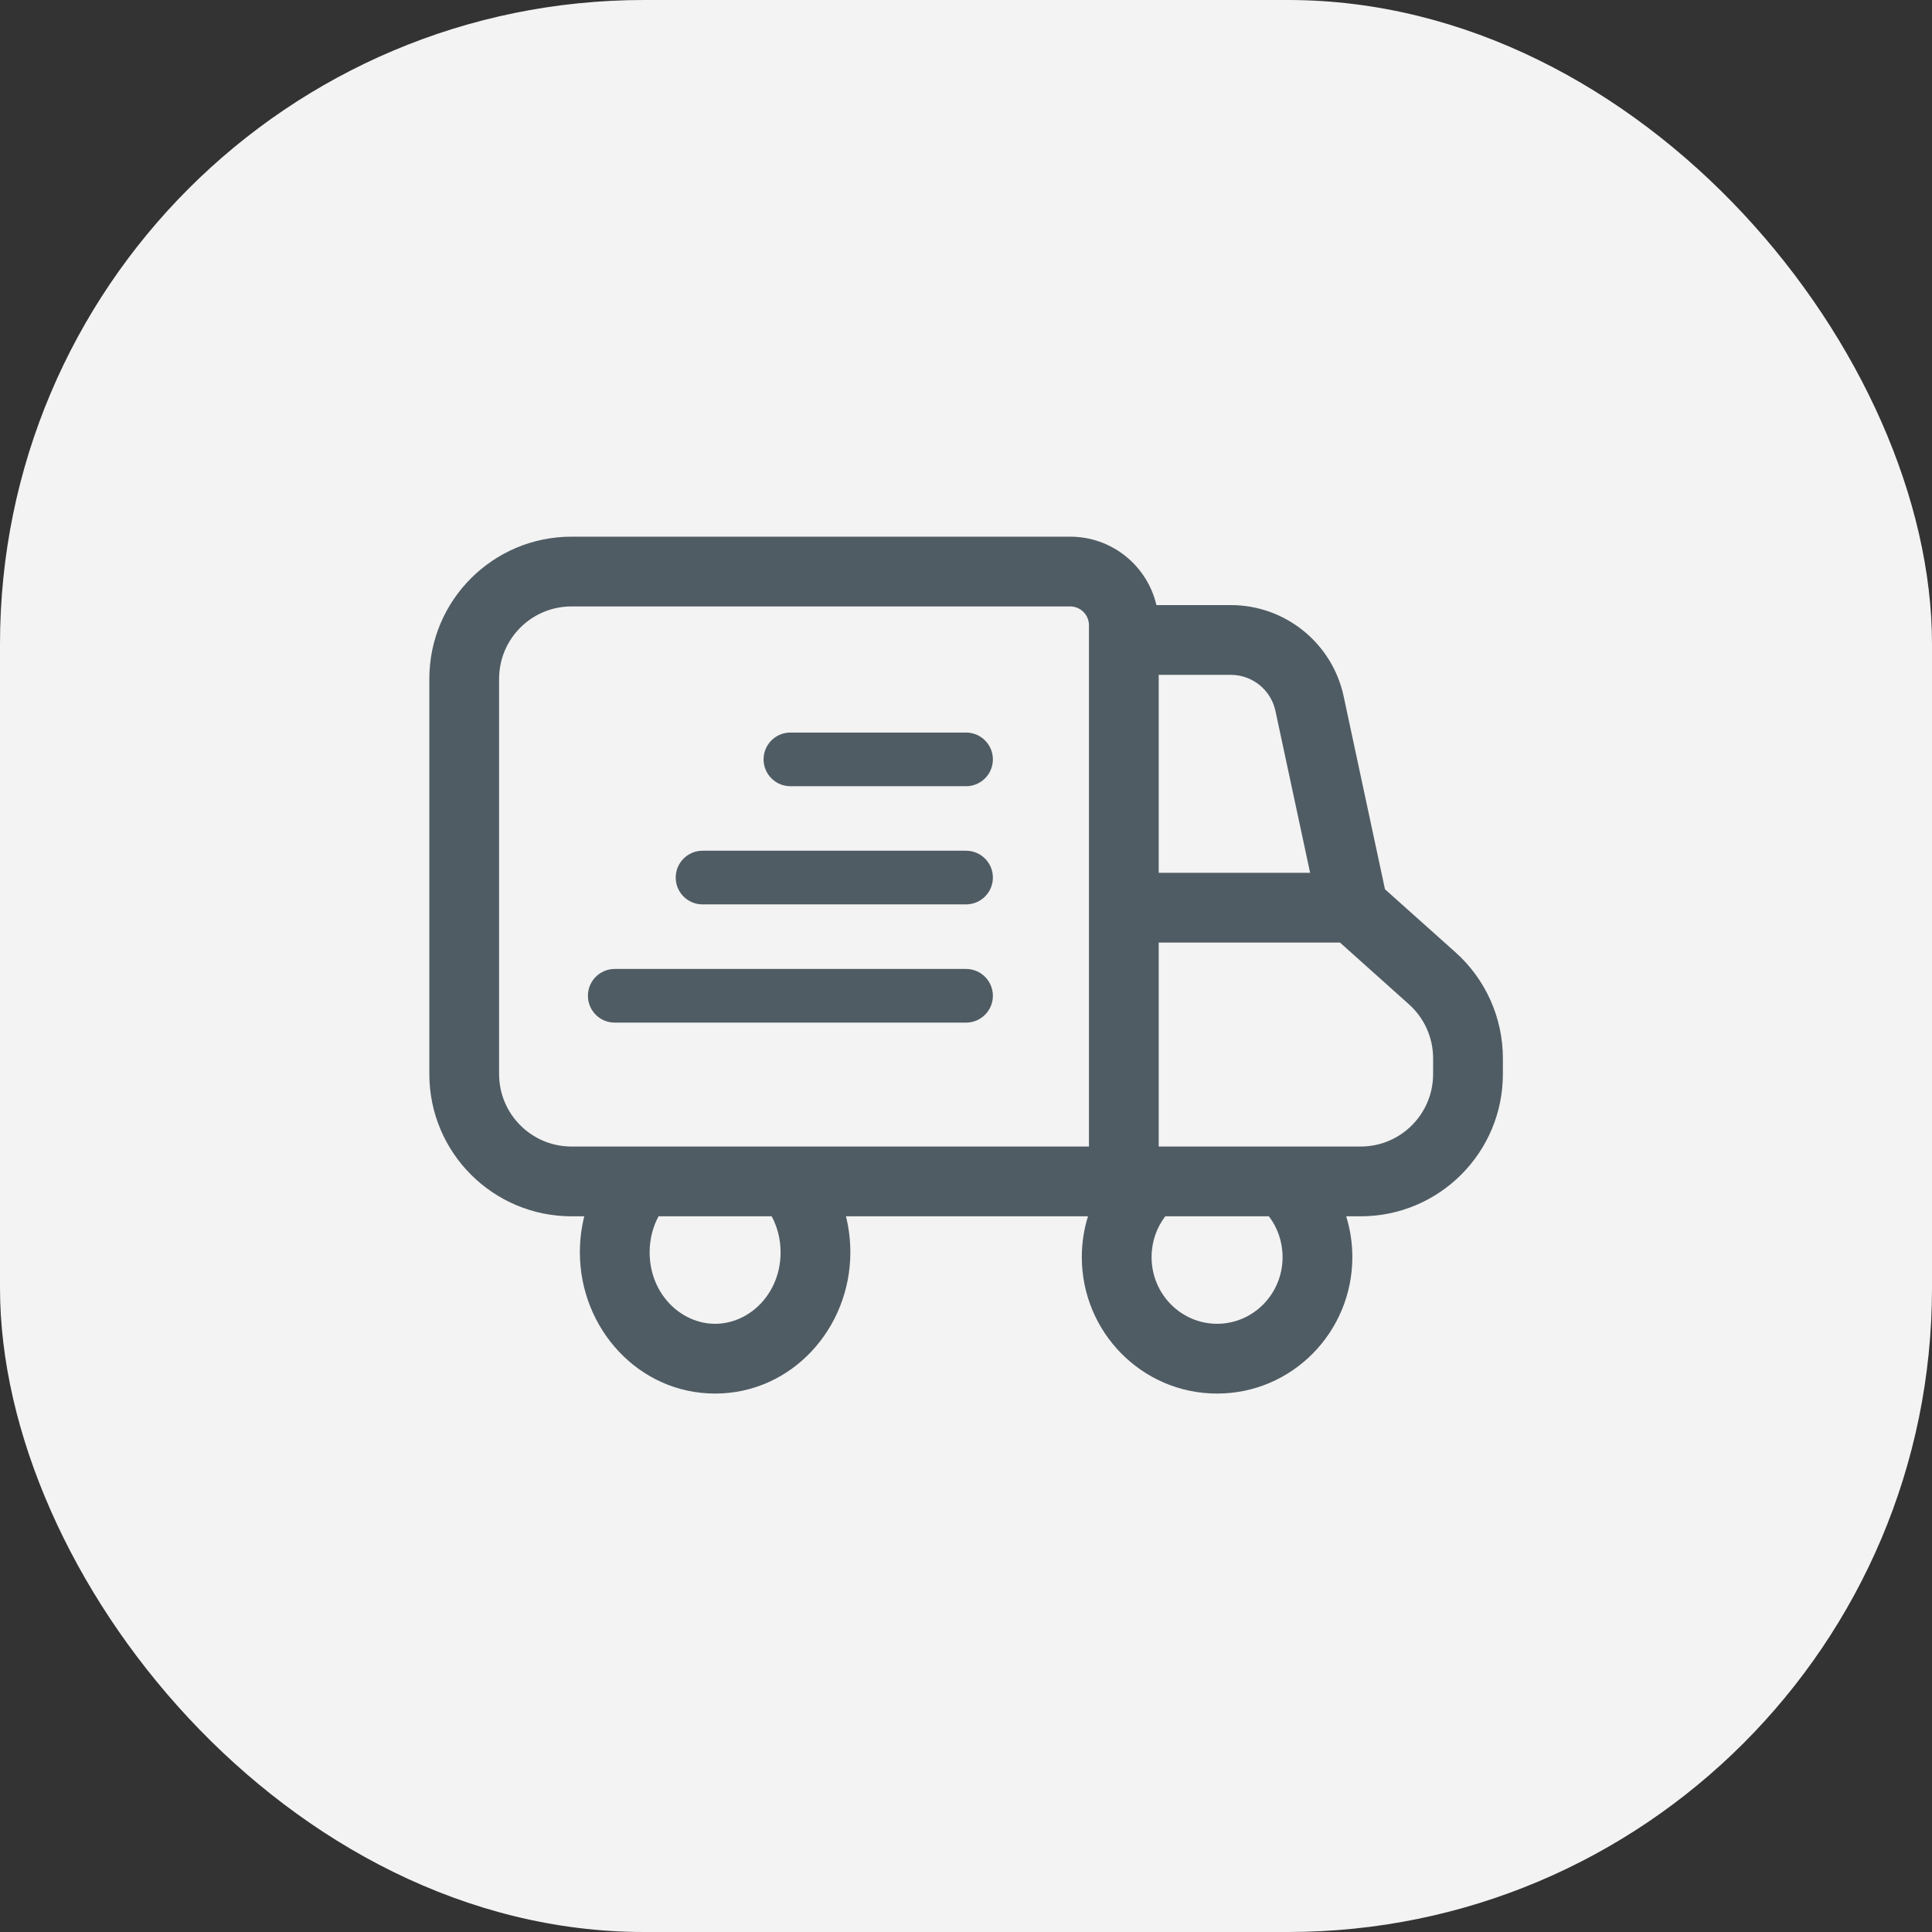 <svg width="36" height="36" viewBox="0 0 36 36" fill="none" xmlns="http://www.w3.org/2000/svg">
<rect x="0" y="0" width="36" height="36" fill="#333333" stroke="none"/>
<rect width="36" height="36" rx="12" fill="#F3F3F3"/>
<path fill-rule="evenodd" clip-rule="evenodd" d="M10.65 10C9.186 10 8 11.186 8 12.65V20.014C8 21.477 9.186 22.664 10.65 22.664H10.887C10.833 22.878 10.805 23.104 10.805 23.335C10.805 24.752 11.898 25.967 13.325 25.967C14.752 25.967 15.845 24.752 15.845 23.335C15.845 23.104 15.817 22.878 15.763 22.664H20.273C20.198 22.904 20.158 23.16 20.158 23.424C20.158 24.821 21.279 25.967 22.679 25.967C24.078 25.967 25.199 24.821 25.199 23.424C25.199 23.16 25.159 22.904 25.084 22.664H25.354C26.817 22.664 28.004 21.477 28.004 20.014V19.72C28.004 18.966 27.683 18.248 27.121 17.745L25.807 16.57L25.037 12.975C24.825 11.983 23.948 11.275 22.935 11.275H21.548C21.378 10.544 20.723 10 19.941 10H10.65ZM21.458 23.424C21.458 23.137 21.553 22.874 21.713 22.664H23.644C23.804 22.874 23.899 23.137 23.899 23.424C23.899 24.118 23.345 24.667 22.679 24.667C22.012 24.667 21.458 24.118 21.458 23.424ZM14.379 22.664H12.271C12.166 22.859 12.105 23.088 12.105 23.335C12.105 24.107 12.686 24.667 13.325 24.667C13.964 24.667 14.545 24.107 14.545 23.335C14.545 23.088 14.484 22.859 14.379 22.664ZM23.766 13.247L24.412 16.263H21.591V12.575H22.935C23.335 12.575 23.682 12.855 23.766 13.247ZM21.591 21.364V17.563H24.968L26.254 18.714C26.54 18.97 26.704 19.336 26.704 19.72V20.014C26.704 20.759 26.099 21.364 25.354 21.364H21.591ZM20.291 16.913V21.364H10.65C9.904 21.364 9.3 20.759 9.3 20.014V12.65C9.3 11.904 9.904 11.3 10.65 11.3H19.941C20.134 11.3 20.291 11.457 20.291 11.65V11.925V16.913ZM14.728 13.65C14.452 13.65 14.228 13.874 14.228 14.15C14.228 14.426 14.452 14.65 14.728 14.65H18.001C18.277 14.65 18.501 14.426 18.501 14.15C18.501 13.874 18.277 13.65 18.001 13.65H14.728ZM13.091 15.852C12.815 15.852 12.591 16.076 12.591 16.352C12.591 16.629 12.815 16.852 13.091 16.852H18.001C18.277 16.852 18.501 16.629 18.501 16.352C18.501 16.076 18.277 15.852 18.001 15.852H13.091ZM11.455 18.055C11.178 18.055 10.955 18.279 10.955 18.555C10.955 18.831 11.178 19.055 11.455 19.055H18.001C18.277 19.055 18.501 18.831 18.501 18.555C18.501 18.279 18.277 18.055 18.001 18.055H11.455Z" fill="#505C64"/>
</svg>
